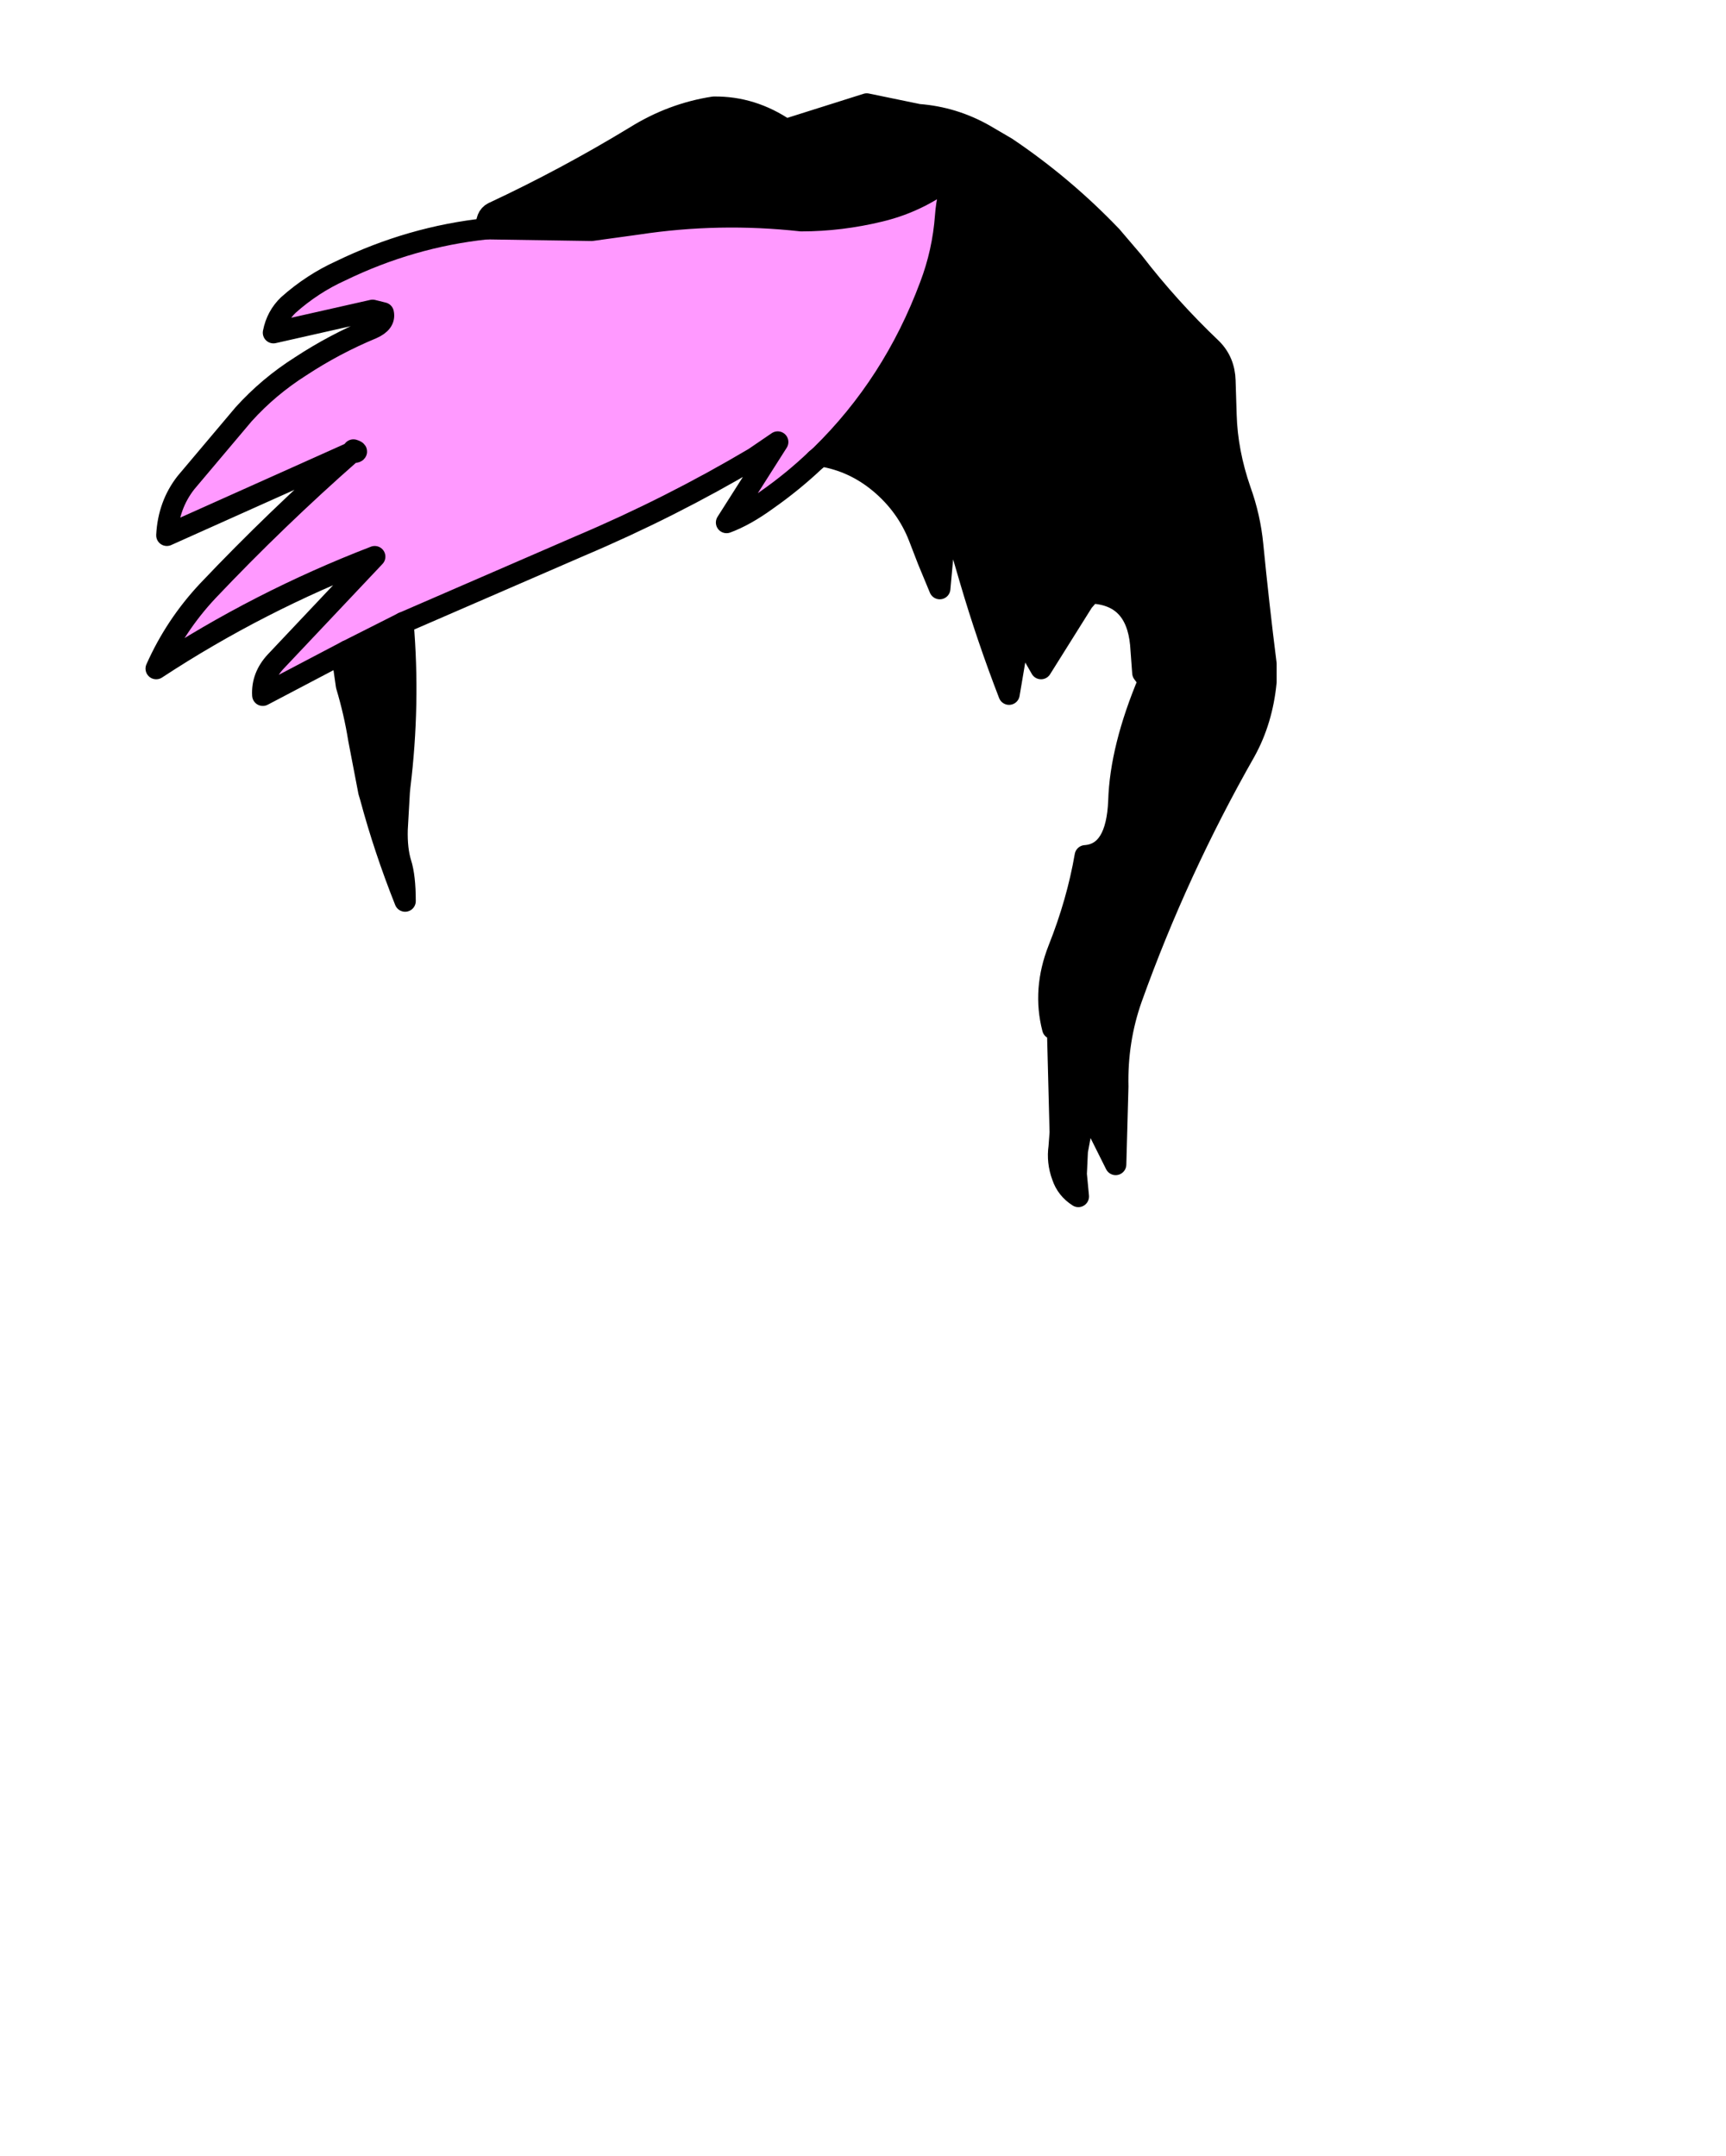 <?xml version="1.0" encoding="UTF-8" standalone="no"?>
<svg xmlns:xlink="http://www.w3.org/1999/xlink" xmlns="http://www.w3.org/2000/svg" height="202.2px" width="161.9px">
  <g transform="matrix(1.0, 0.0, 0.0, 1.0, 74.15, 81.7)">
    <g data-characterId="1441" height="103.45" transform="matrix(1.0, 0.0, 0.0, 1.0, -60.0, -72.45)" width="105.15" xlink:href="#shape0">
      <g id="shape0" transform="matrix(1.0, 0.0, 0.0, 1.0, 60.0, 72.45)">
        <path d="M-28.5 -60.25 Q-28.6 -61.4 -27.9 -61.75 -21.05 -64.95 -14.55 -68.9 -11.1 -71.05 -7.2 -71.65 -3.6 -71.7 -0.45 -69.55 L7.15 -71.95 12.0 -70.95 Q15.3 -70.7 18.2 -69.05 L20.25 -67.85 Q25.6 -64.25 30.1 -59.55 L32.15 -57.15 Q35.5 -52.8 39.5 -49.0 40.7 -47.8 40.75 -46.0 L40.85 -42.8 Q40.95 -39.3 42.2 -35.7 43.1 -33.2 43.35 -30.6 43.9 -25.0 44.6 -19.45 L44.6 -17.75 Q44.25 -14.15 42.65 -11.25 36.3 -0.1 32.0 11.9 30.6 15.85 30.7 20.2 L30.5 27.5 27.8 22.1 27.15 24.9 26.9 26.25 26.8 28.4 27.0 30.5 Q25.9 29.8 25.5 28.6 25.0 27.25 25.2 25.85 L25.3 24.5 25.05 14.75 24.6 14.75 Q23.65 11.1 25.15 7.3 26.9 2.9 27.65 -1.45 30.6 -1.65 30.8 -6.6 30.95 -11.55 33.6 -17.85 L33.05 -18.6 32.85 -21.3 Q32.4 -25.95 28.15 -26.1 L27.45 -25.3 23.5 -19.0 21.5 -22.5 20.5 -16.6 Q18.45 -21.9 16.85 -27.35 L16.0 -30.25 Q15.65 -31.55 14.5 -32.0 L14.0 -26.5 12.9 -29.15 12.05 -31.35 Q10.9 -34.3 8.4 -36.4 5.95 -38.45 2.9 -38.95 L2.4 -38.6 2.85 -39.0 Q9.65 -45.65 13.1 -54.9 14.3 -58.05 14.55 -61.45 14.7 -63.55 15.5 -65.5 12.35 -62.85 8.4 -61.9 4.7 -61.0 1.0 -61.0 -6.7 -61.85 -14.3 -60.7 L-18.65 -60.1 -28.5 -60.25 M25.0 14.0 L25.05 14.75 25.0 14.0 M-41.6 -20.65 L-36.35 -23.3 Q-35.7 -15.7 -36.65 -7.95 L-36.7 -7.45 -36.9 -3.9 Q-36.95 -2.05 -36.55 -0.75 -36.15 0.5 -36.15 2.8 -38.1 -2.1 -39.4 -6.95 L-39.55 -7.45 -40.5 -12.4 Q-40.9 -14.9 -41.65 -17.4 L-41.9 -19.15 -41.6 -20.65" fill="#000000" fill-rule="evenodd" stroke="none"/>
        <path d="M-28.5 -60.25 L-18.65 -60.1 -14.3 -60.7 Q-6.7 -61.85 1.0 -61.0 4.7 -61.0 8.4 -61.9 12.35 -62.85 15.5 -65.5 14.7 -63.55 14.55 -61.45 14.3 -58.05 13.1 -54.9 9.65 -45.65 2.85 -39.0 L2.4 -38.6 Q0.25 -36.55 -2.25 -34.8 -4.25 -33.35 -6.0 -32.7 L-1.2 -40.25 -3.4 -38.75 Q-11.25 -34.1 -19.75 -30.5 L-36.35 -23.3 -41.6 -20.65 -49.5 -16.5 Q-49.6 -18.25 -48.3 -19.65 L-39.0 -29.5 Q-49.9 -25.3 -59.5 -19.0 -57.7 -23.05 -54.65 -26.3 -48.2 -33.1 -41.2 -39.25 -40.35 -39.3 -41.0 -39.5 L-41.2 -39.25 -58.5 -31.5 Q-58.35 -34.35 -56.7 -36.45 L-51.3 -42.85 Q-48.95 -45.45 -45.95 -47.35 -42.75 -49.45 -39.25 -50.9 -38.0 -51.45 -38.2 -52.35 L-39.2 -52.6 -48.5 -50.5 Q-48.2 -52.05 -47.1 -53.1 -44.85 -55.1 -42.2 -56.3 -35.6 -59.5 -28.5 -60.25" fill="#ff99ff" fill-rule="evenodd" stroke="none"/>
        <path d="M-28.5 -60.25 L-18.65 -60.1 -14.3 -60.7 Q-6.7 -61.85 1.0 -61.0 4.7 -61.0 8.4 -61.9 12.35 -62.85 15.5 -65.5 14.7 -63.55 14.55 -61.45 14.3 -58.05 13.1 -54.9 9.65 -45.65 2.85 -39.0 L2.4 -38.6 Q0.25 -36.55 -2.25 -34.8 -4.25 -33.35 -6.0 -32.7 L-1.2 -40.25 -3.4 -38.75 Q-11.25 -34.1 -19.75 -30.5 L-36.35 -23.3 -41.6 -20.65 -49.5 -16.5 Q-49.6 -18.25 -48.3 -19.65 L-39.0 -29.5 Q-49.9 -25.3 -59.5 -19.0 -57.7 -23.05 -54.65 -26.3 -48.2 -33.1 -41.2 -39.25 L-41.0 -39.5 Q-40.35 -39.3 -41.2 -39.25 L-58.5 -31.5 Q-58.35 -34.35 -56.7 -36.45 L-51.3 -42.85 Q-48.95 -45.45 -45.95 -47.35 -42.75 -49.45 -39.25 -50.9 -38.0 -51.45 -38.2 -52.35 L-39.2 -52.6 -48.5 -50.5 Q-48.2 -52.05 -47.1 -53.1 -44.85 -55.1 -42.2 -56.3 -35.6 -59.5 -28.5 -60.25" fill="none" stroke="#000000" stroke-linecap="round" stroke-linejoin="round" stroke-width="2.0"/>
        <path d="M25.05 14.75 L25.3 24.5 25.2 25.85 Q25.0 27.25 25.5 28.6 25.9 29.8 27.0 30.5 L26.8 28.4 26.9 26.25 27.15 24.9 27.8 22.1 30.5 27.5 30.7 20.2 Q30.6 15.85 32.0 11.9 36.3 -0.1 42.65 -11.25 44.25 -14.15 44.6 -17.75 L44.6 -19.45 Q43.9 -25.0 43.35 -30.6 43.1 -33.2 42.2 -35.7 40.95 -39.3 40.85 -42.8 L40.75 -46.0 Q40.7 -47.8 39.5 -49.0 35.5 -52.8 32.15 -57.15 L30.1 -59.55 Q25.6 -64.25 20.25 -67.85 L18.2 -69.05 Q15.3 -70.7 12.0 -70.95 L7.15 -71.95 -0.45 -69.55 Q-3.6 -71.7 -7.2 -71.65 -11.1 -71.05 -14.55 -68.9 -21.05 -64.95 -27.9 -61.75 -28.6 -61.4 -28.5 -60.25 M2.4 -38.6 L2.9 -38.95 Q5.95 -38.45 8.4 -36.4 10.9 -34.3 12.05 -31.35 L12.9 -29.15 14.0 -26.5 14.5 -32.0 Q15.65 -31.55 16.0 -30.25 L16.85 -27.35 Q18.45 -21.9 20.5 -16.6 L21.5 -22.5 23.5 -19.0 27.45 -25.3 28.15 -26.1 Q32.4 -25.95 32.85 -21.3 L33.05 -18.6 33.6 -17.85 Q30.95 -11.55 30.8 -6.6 30.6 -1.65 27.65 -1.45 26.9 2.9 25.15 7.3 23.65 11.1 24.6 14.75 M25.05 14.75 L25.0 14.0 M-41.6 -20.65 L-41.9 -19.15 -41.65 -17.4 Q-40.9 -14.9 -40.5 -12.4 L-39.55 -7.45 -39.4 -6.95 Q-38.1 -2.1 -36.15 2.8 -36.15 0.5 -36.55 -0.75 -36.95 -2.05 -36.9 -3.9 L-36.7 -7.45 -36.65 -7.95 Q-35.7 -15.7 -36.35 -23.3" fill="none" stroke="#000000" stroke-linecap="round" stroke-linejoin="round" stroke-width="2.0"/>
      </g>
    </g>
  </g>
  <defs></defs>
</svg>
